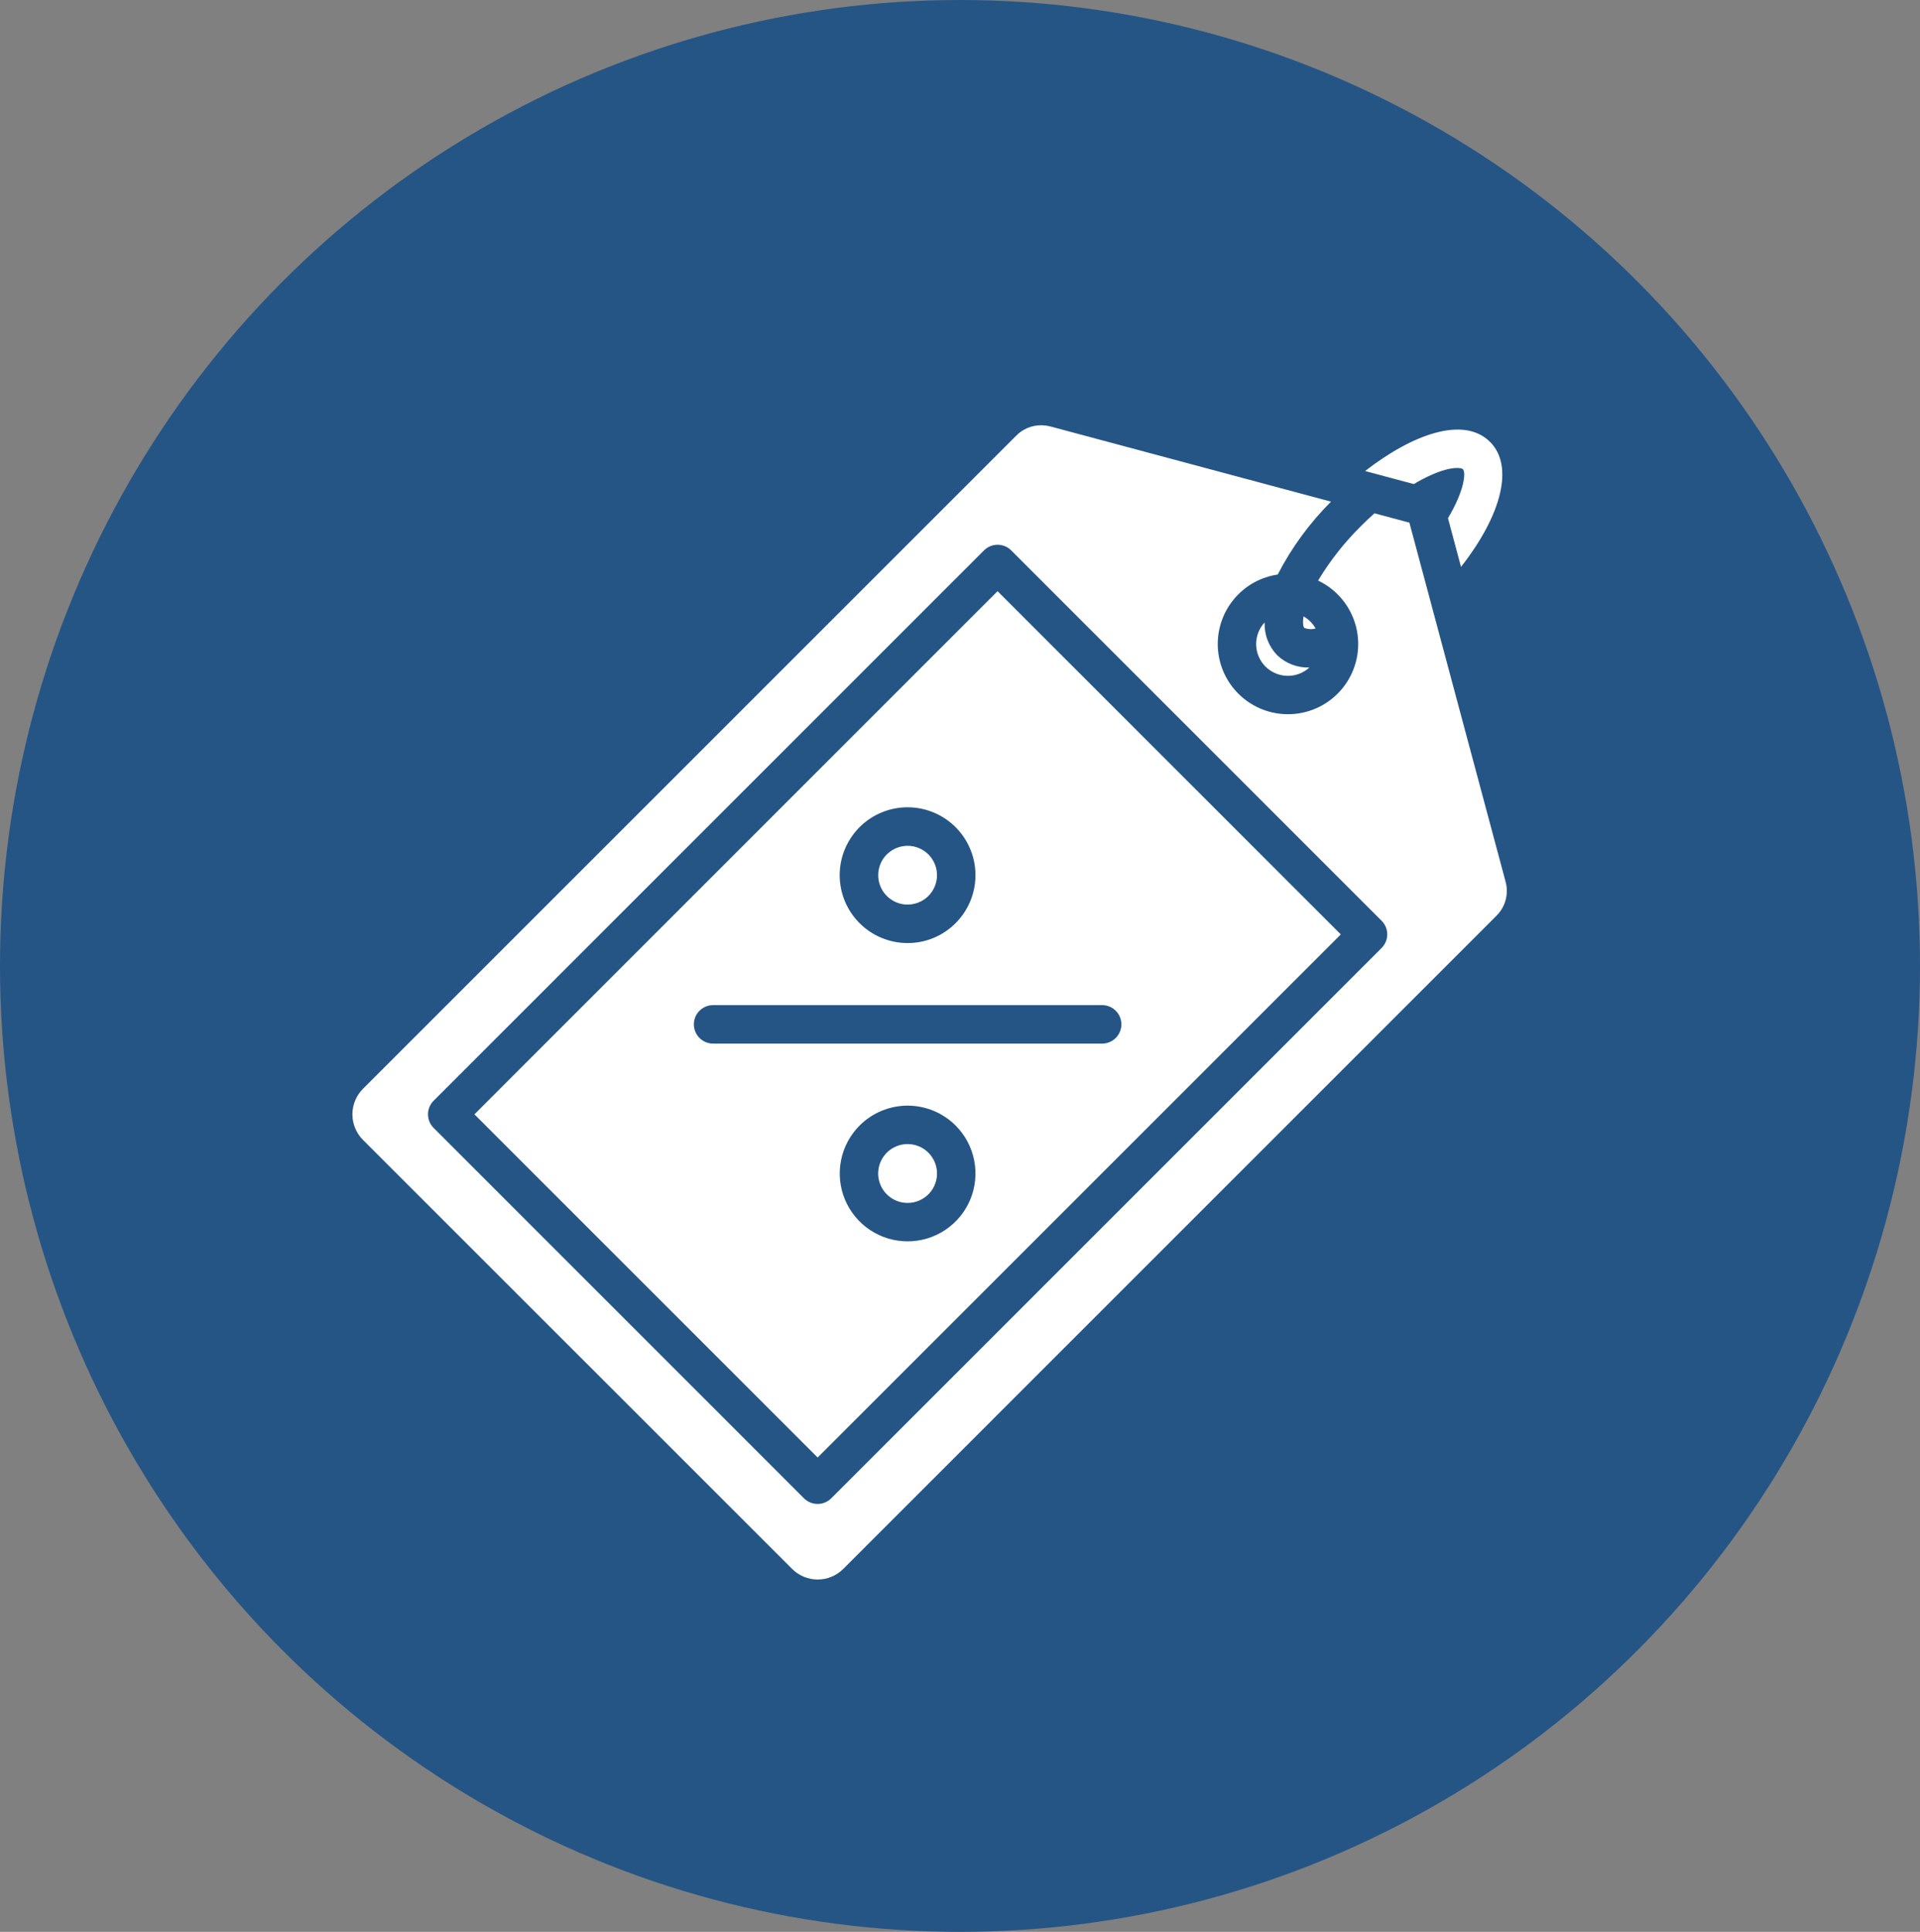 <svg width="158" height="159" viewBox="0 0 158 159" fill="none" xmlns="http://www.w3.org/2000/svg">
<rect x="0" y="0" width="158" height="159" fill="#808080" stroke="none"/>
<ellipse cx="79" cy="79.5" rx="79" ry="79.5" fill="#255585"/>
<path fill-rule="evenodd" clip-rule="evenodd" d="M119.157 42.651L120.229 46.656C123.63 42.315 124.58 38.327 122.62 36.372C120.438 34.191 116.193 35.765 112.339 38.768L116.343 39.841C116.812 39.559 117.298 39.305 117.798 39.082C119.54 38.313 120.287 38.519 120.38 38.612C120.654 38.886 120.503 40.39 119.154 42.654L119.157 42.651ZM72.979 70.32C72.641 70.659 72.41 71.09 72.317 71.559C72.223 72.028 72.271 72.515 72.454 72.957C72.637 73.399 72.948 73.777 73.346 74.043C73.743 74.309 74.211 74.451 74.69 74.451C75.088 74.451 75.479 74.352 75.83 74.165C76.181 73.977 76.48 73.706 76.701 73.375C76.922 73.044 77.058 72.664 77.097 72.268C77.136 71.872 77.076 71.473 76.924 71.105C76.772 70.738 76.531 70.413 76.224 70.161C75.916 69.909 75.551 69.736 75.161 69.658C74.771 69.581 74.368 69.6 73.987 69.716C73.607 69.831 73.26 70.039 72.979 70.32ZM74.69 77.617C73.397 77.618 72.144 77.171 71.145 76.351C70.145 75.532 69.46 74.391 69.208 73.123C68.955 71.855 69.149 70.539 69.758 69.399C70.367 68.258 71.352 67.365 72.546 66.869C73.74 66.374 75.069 66.308 76.306 66.683C77.543 67.058 78.612 67.85 79.33 68.925C80.049 69.999 80.372 71.29 80.246 72.576C80.12 73.863 79.551 75.066 78.637 75.98C78.12 76.501 77.505 76.913 76.828 77.194C76.15 77.475 75.423 77.619 74.69 77.617ZM58.682 82.725C58.262 82.725 57.859 82.892 57.562 83.189C57.265 83.486 57.099 83.889 57.099 84.308C57.099 84.728 57.265 85.131 57.562 85.428C57.859 85.725 58.262 85.892 58.682 85.892H90.698C91.118 85.892 91.52 85.725 91.817 85.428C92.114 85.131 92.281 84.728 92.281 84.308C92.281 83.889 92.114 83.486 91.817 83.189C91.52 82.892 91.118 82.725 90.698 82.725H58.682ZM76.399 98.297C76.795 97.901 77.042 97.379 77.097 96.822C77.152 96.264 77.012 95.705 76.701 95.239C76.39 94.773 75.927 94.429 75.39 94.266C74.854 94.104 74.278 94.132 73.76 94.347C73.243 94.561 72.816 94.949 72.552 95.443C72.288 95.937 72.204 96.508 72.313 97.057C72.423 97.607 72.72 98.102 73.153 98.457C73.586 98.812 74.129 99.006 74.69 99.005C75.331 99.005 75.945 98.75 76.399 98.297ZM78.637 92.634C79.418 93.415 79.95 94.41 80.166 95.493C80.381 96.577 80.271 97.7 79.848 98.72C79.425 99.741 78.71 100.613 77.791 101.227C76.873 101.841 75.793 102.168 74.689 102.168C73.584 102.168 72.504 101.841 71.586 101.227C70.668 100.613 69.952 99.741 69.529 98.72C69.107 97.7 68.996 96.577 69.212 95.493C69.427 94.41 69.959 93.415 70.74 92.634C71.788 91.587 73.208 90.999 74.689 90.999C76.169 90.999 77.59 91.587 78.637 92.634ZM67.284 119.959L39.042 91.715L82.091 48.658L110.337 76.906L67.284 119.959ZM83.215 45.299L113.695 75.783C113.992 76.08 114.159 76.482 114.159 76.902C114.159 77.322 113.992 77.725 113.695 78.022L68.403 123.318C68.255 123.465 68.081 123.582 67.889 123.661C67.697 123.741 67.491 123.782 67.283 123.782C67.075 123.782 66.869 123.741 66.677 123.661C66.484 123.582 66.31 123.465 66.163 123.318L35.684 92.833C35.387 92.536 35.221 92.134 35.221 91.714C35.221 91.295 35.387 90.892 35.684 90.595L80.975 45.299C81.122 45.152 81.297 45.035 81.489 44.956C81.681 44.876 81.887 44.835 82.095 44.835C82.303 44.835 82.509 44.876 82.701 44.956C82.893 45.035 83.068 45.152 83.215 45.299ZM107.322 51.672C107.62 51.796 107.951 51.814 108.261 51.723C108.145 51.518 108.003 51.328 107.838 51.16C107.669 50.992 107.478 50.849 107.271 50.732C107.176 51.324 107.271 51.616 107.324 51.672H107.322ZM104.068 51.23C103.609 51.725 103.359 52.379 103.371 53.054C103.383 53.729 103.655 54.374 104.131 54.853C104.607 55.332 105.25 55.608 105.925 55.624C106.6 55.64 107.255 55.394 107.753 54.938C107.262 54.954 106.773 54.872 106.314 54.696C105.856 54.519 105.438 54.252 105.085 53.91C104.745 53.554 104.481 53.133 104.306 52.673C104.131 52.213 104.051 51.722 104.068 51.23ZM123.113 75.403L69.39 129.131C68.832 129.687 68.077 130 67.288 130C66.5 130 65.745 129.687 65.187 129.131L29.869 93.817C29.312 93.259 29 92.503 29 91.715C29 90.927 29.312 90.171 29.869 89.613L83.599 35.885C83.864 35.606 84.182 35.385 84.534 35.233C84.887 35.081 85.267 35.002 85.651 35C85.927 35 86.202 35.035 86.469 35.106L109.532 41.288C107.767 43.047 106.287 45.071 105.145 47.287C103.774 47.489 102.522 48.178 101.617 49.226C100.711 50.275 100.212 51.614 100.211 53C100.21 54.385 100.707 55.725 101.611 56.775C102.515 57.825 103.766 58.515 105.136 58.72C106.507 58.924 107.905 58.63 109.076 57.89C110.247 57.15 111.114 56.013 111.518 54.688C111.921 53.362 111.835 51.936 111.275 50.669C110.716 49.401 109.719 48.377 108.467 47.783C109.455 46.143 110.644 44.633 112.006 43.288C112.367 42.927 112.735 42.58 113.109 42.248L115.981 43.017L123.887 72.528C124.033 73.032 124.038 73.566 123.901 74.072C123.765 74.579 123.492 75.038 123.113 75.4V75.403Z" fill="white"/>
</svg>
